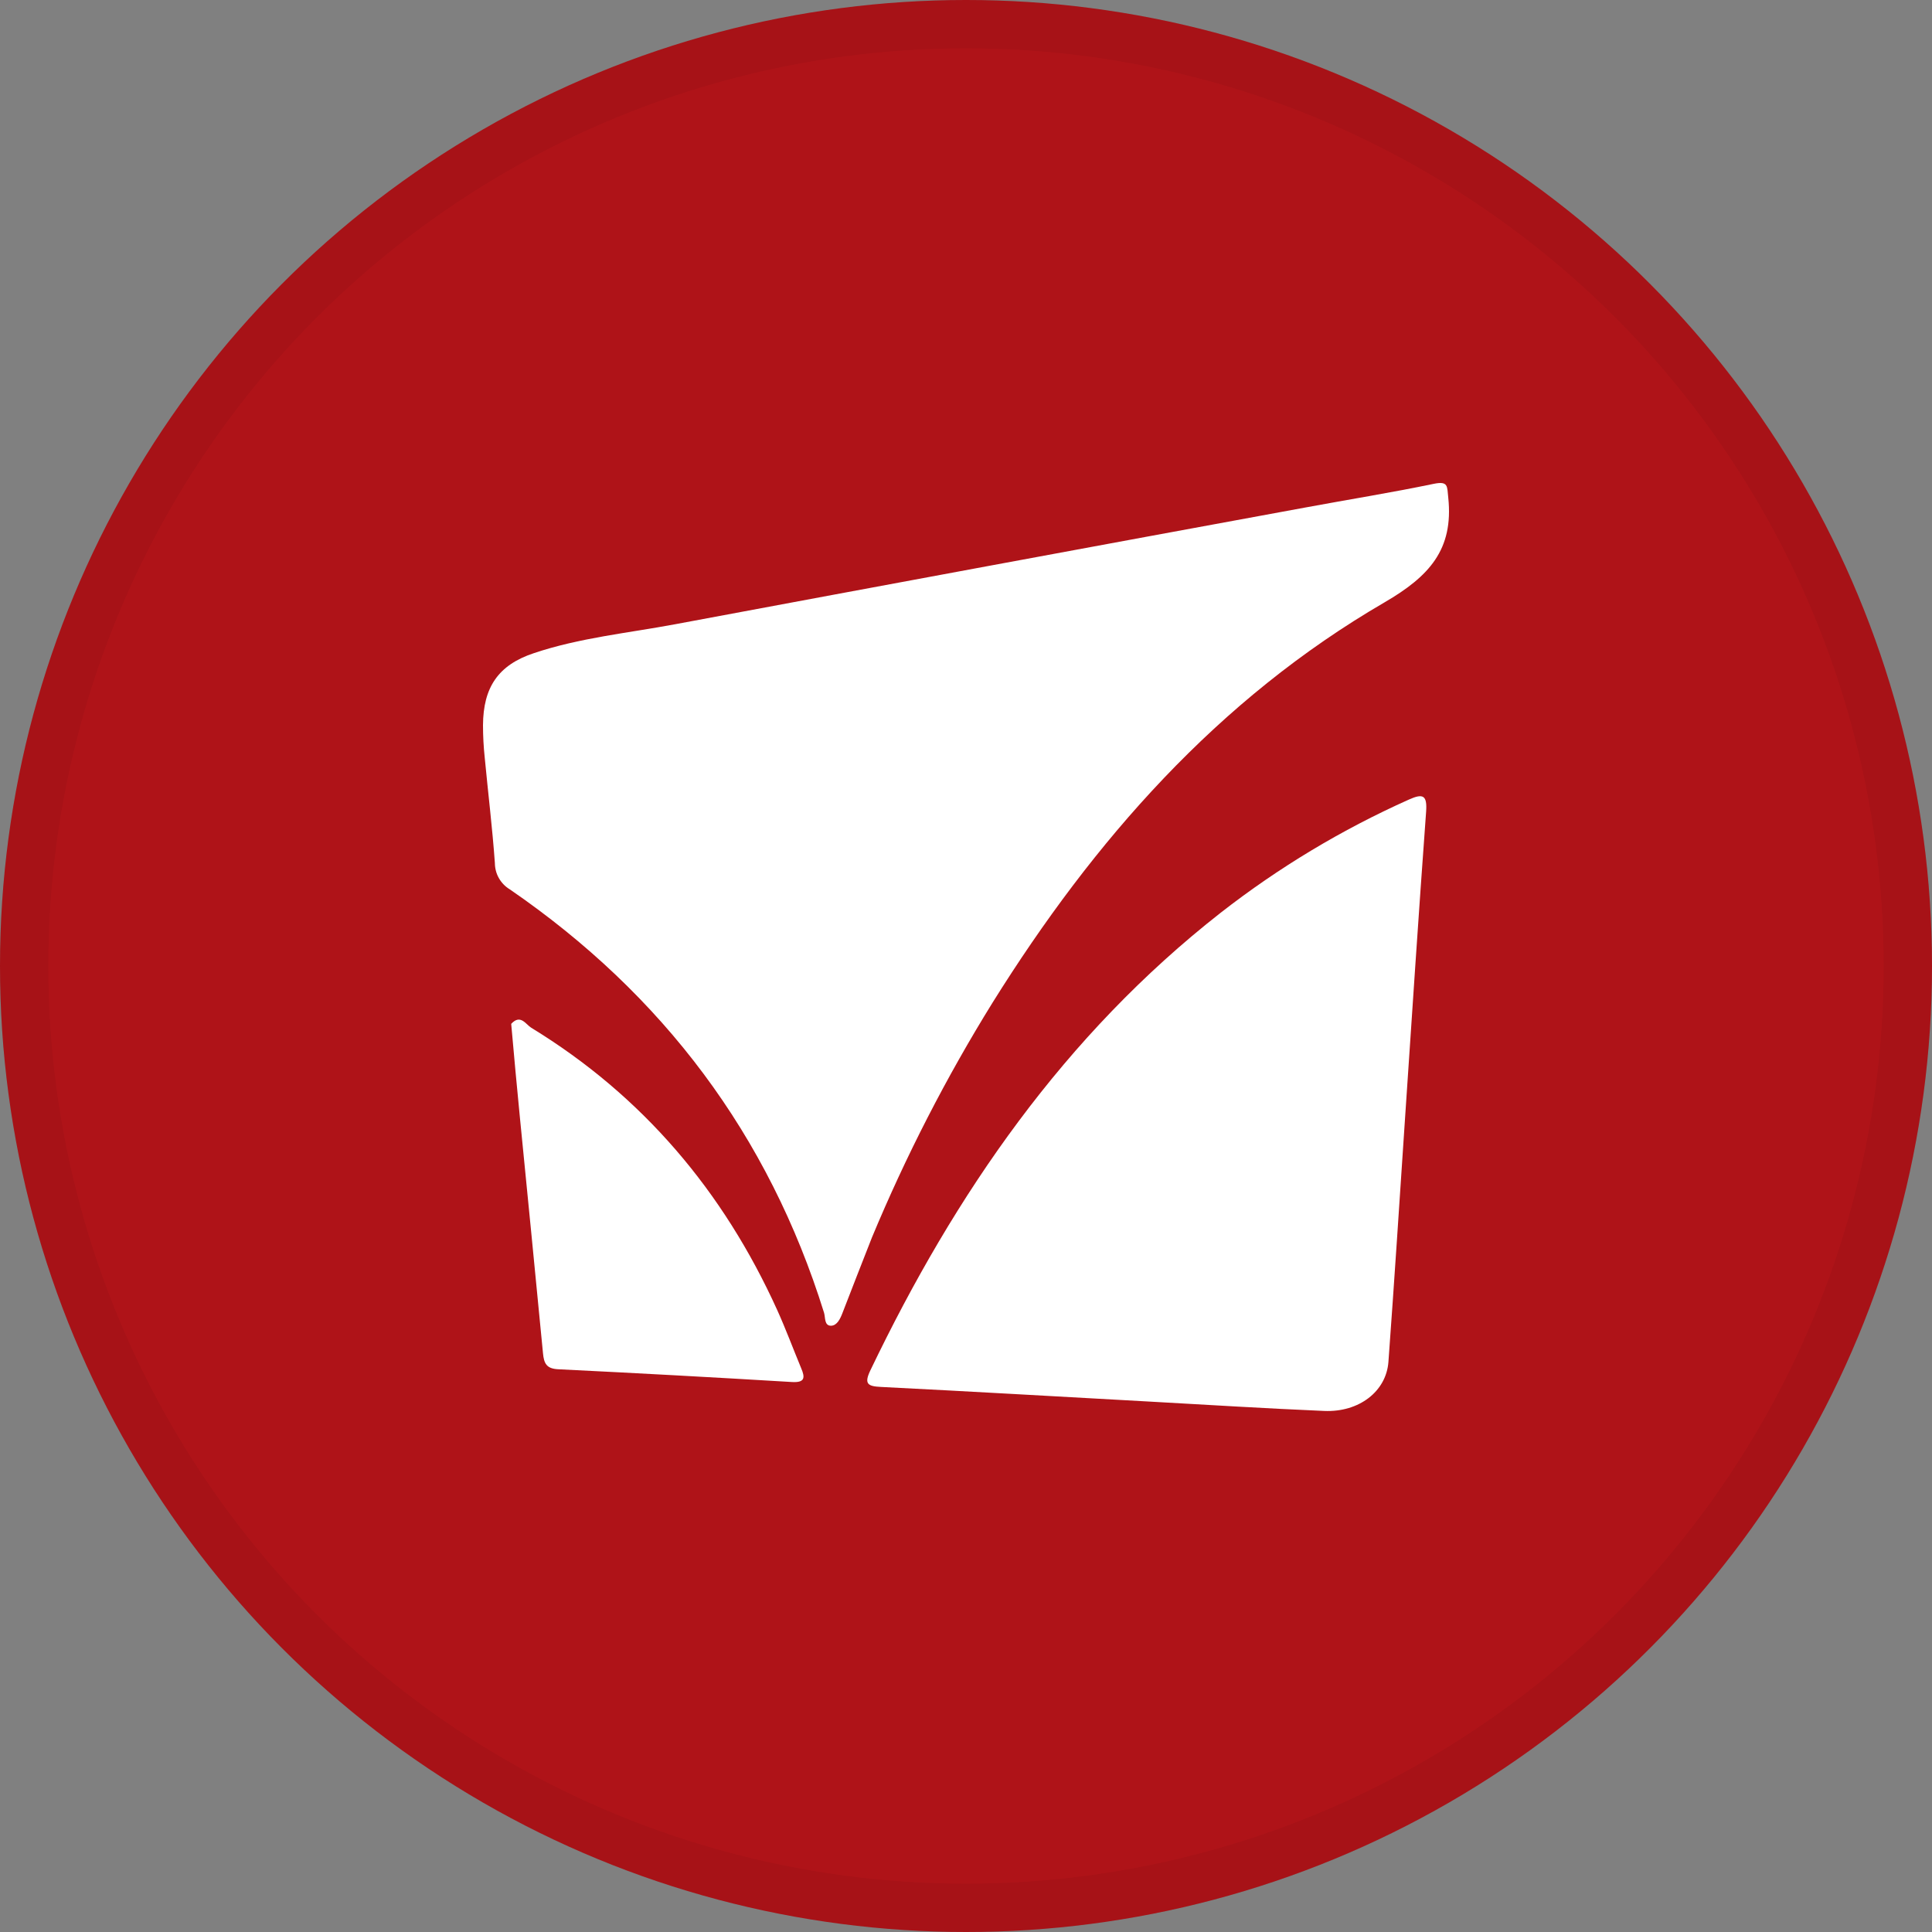 <svg width="40" height="40" viewBox="0 0 40 40" fill="none" xmlns="http://www.w3.org/2000/svg">
<rect x="0" y="0" width="40" height="40" fill="#808080" stroke="none"/>
<circle cx="20" cy="20" r="20" fill="#AF1318"/>
<path d="M18.052 25.622C17.841 26.162 17.639 26.672 17.443 27.183C17.396 27.306 17.33 27.444 17.206 27.448C17.063 27.448 17.091 27.279 17.061 27.179C15.914 23.498 13.725 20.59 10.553 18.412C10.46 18.356 10.383 18.276 10.329 18.181C10.275 18.087 10.247 17.979 10.246 17.87C10.194 17.142 10.105 16.416 10.036 15.688C10.012 15.464 10 15.239 10 15.013C10.005 14.236 10.31 13.769 11.053 13.523C12.002 13.204 13.002 13.107 13.98 12.924C18.328 12.112 22.677 11.306 27.028 10.507C27.912 10.343 28.8 10.201 29.68 10.018C29.991 9.953 29.959 10.068 29.985 10.306C30.096 11.379 29.59 11.932 28.669 12.469C25.214 14.477 22.647 17.399 20.549 20.76C19.588 22.311 18.753 23.938 18.052 25.622Z" fill="white"/>
<path d="M29.09 23.151C28.976 24.859 28.868 26.528 28.746 28.195C28.701 28.808 28.137 29.243 27.416 29.212C26.209 29.161 25.003 29.085 23.796 29.018C21.944 28.916 20.092 28.808 18.24 28.715C17.97 28.702 17.885 28.656 18.017 28.378C19.776 24.709 22.039 21.429 25.277 18.894C26.475 17.96 27.781 17.175 29.168 16.555C29.463 16.422 29.551 16.463 29.526 16.808C29.372 18.906 29.234 21.009 29.09 23.151Z" fill="white"/>
<path d="M10.584 21.198C10.776 20.989 10.886 21.209 10.998 21.278C13.307 22.689 14.976 24.664 16.09 27.12C16.269 27.516 16.421 27.925 16.587 28.326C16.671 28.522 16.667 28.63 16.393 28.613C14.782 28.516 13.17 28.428 11.557 28.349C11.314 28.337 11.262 28.229 11.242 28.017C11.086 26.383 10.922 24.75 10.762 23.116C10.7 22.491 10.643 21.863 10.584 21.198Z" fill="white"/>
<circle cx="20" cy="20" r="19.5" stroke="black" stroke-opacity="0.05"/>
</svg>
